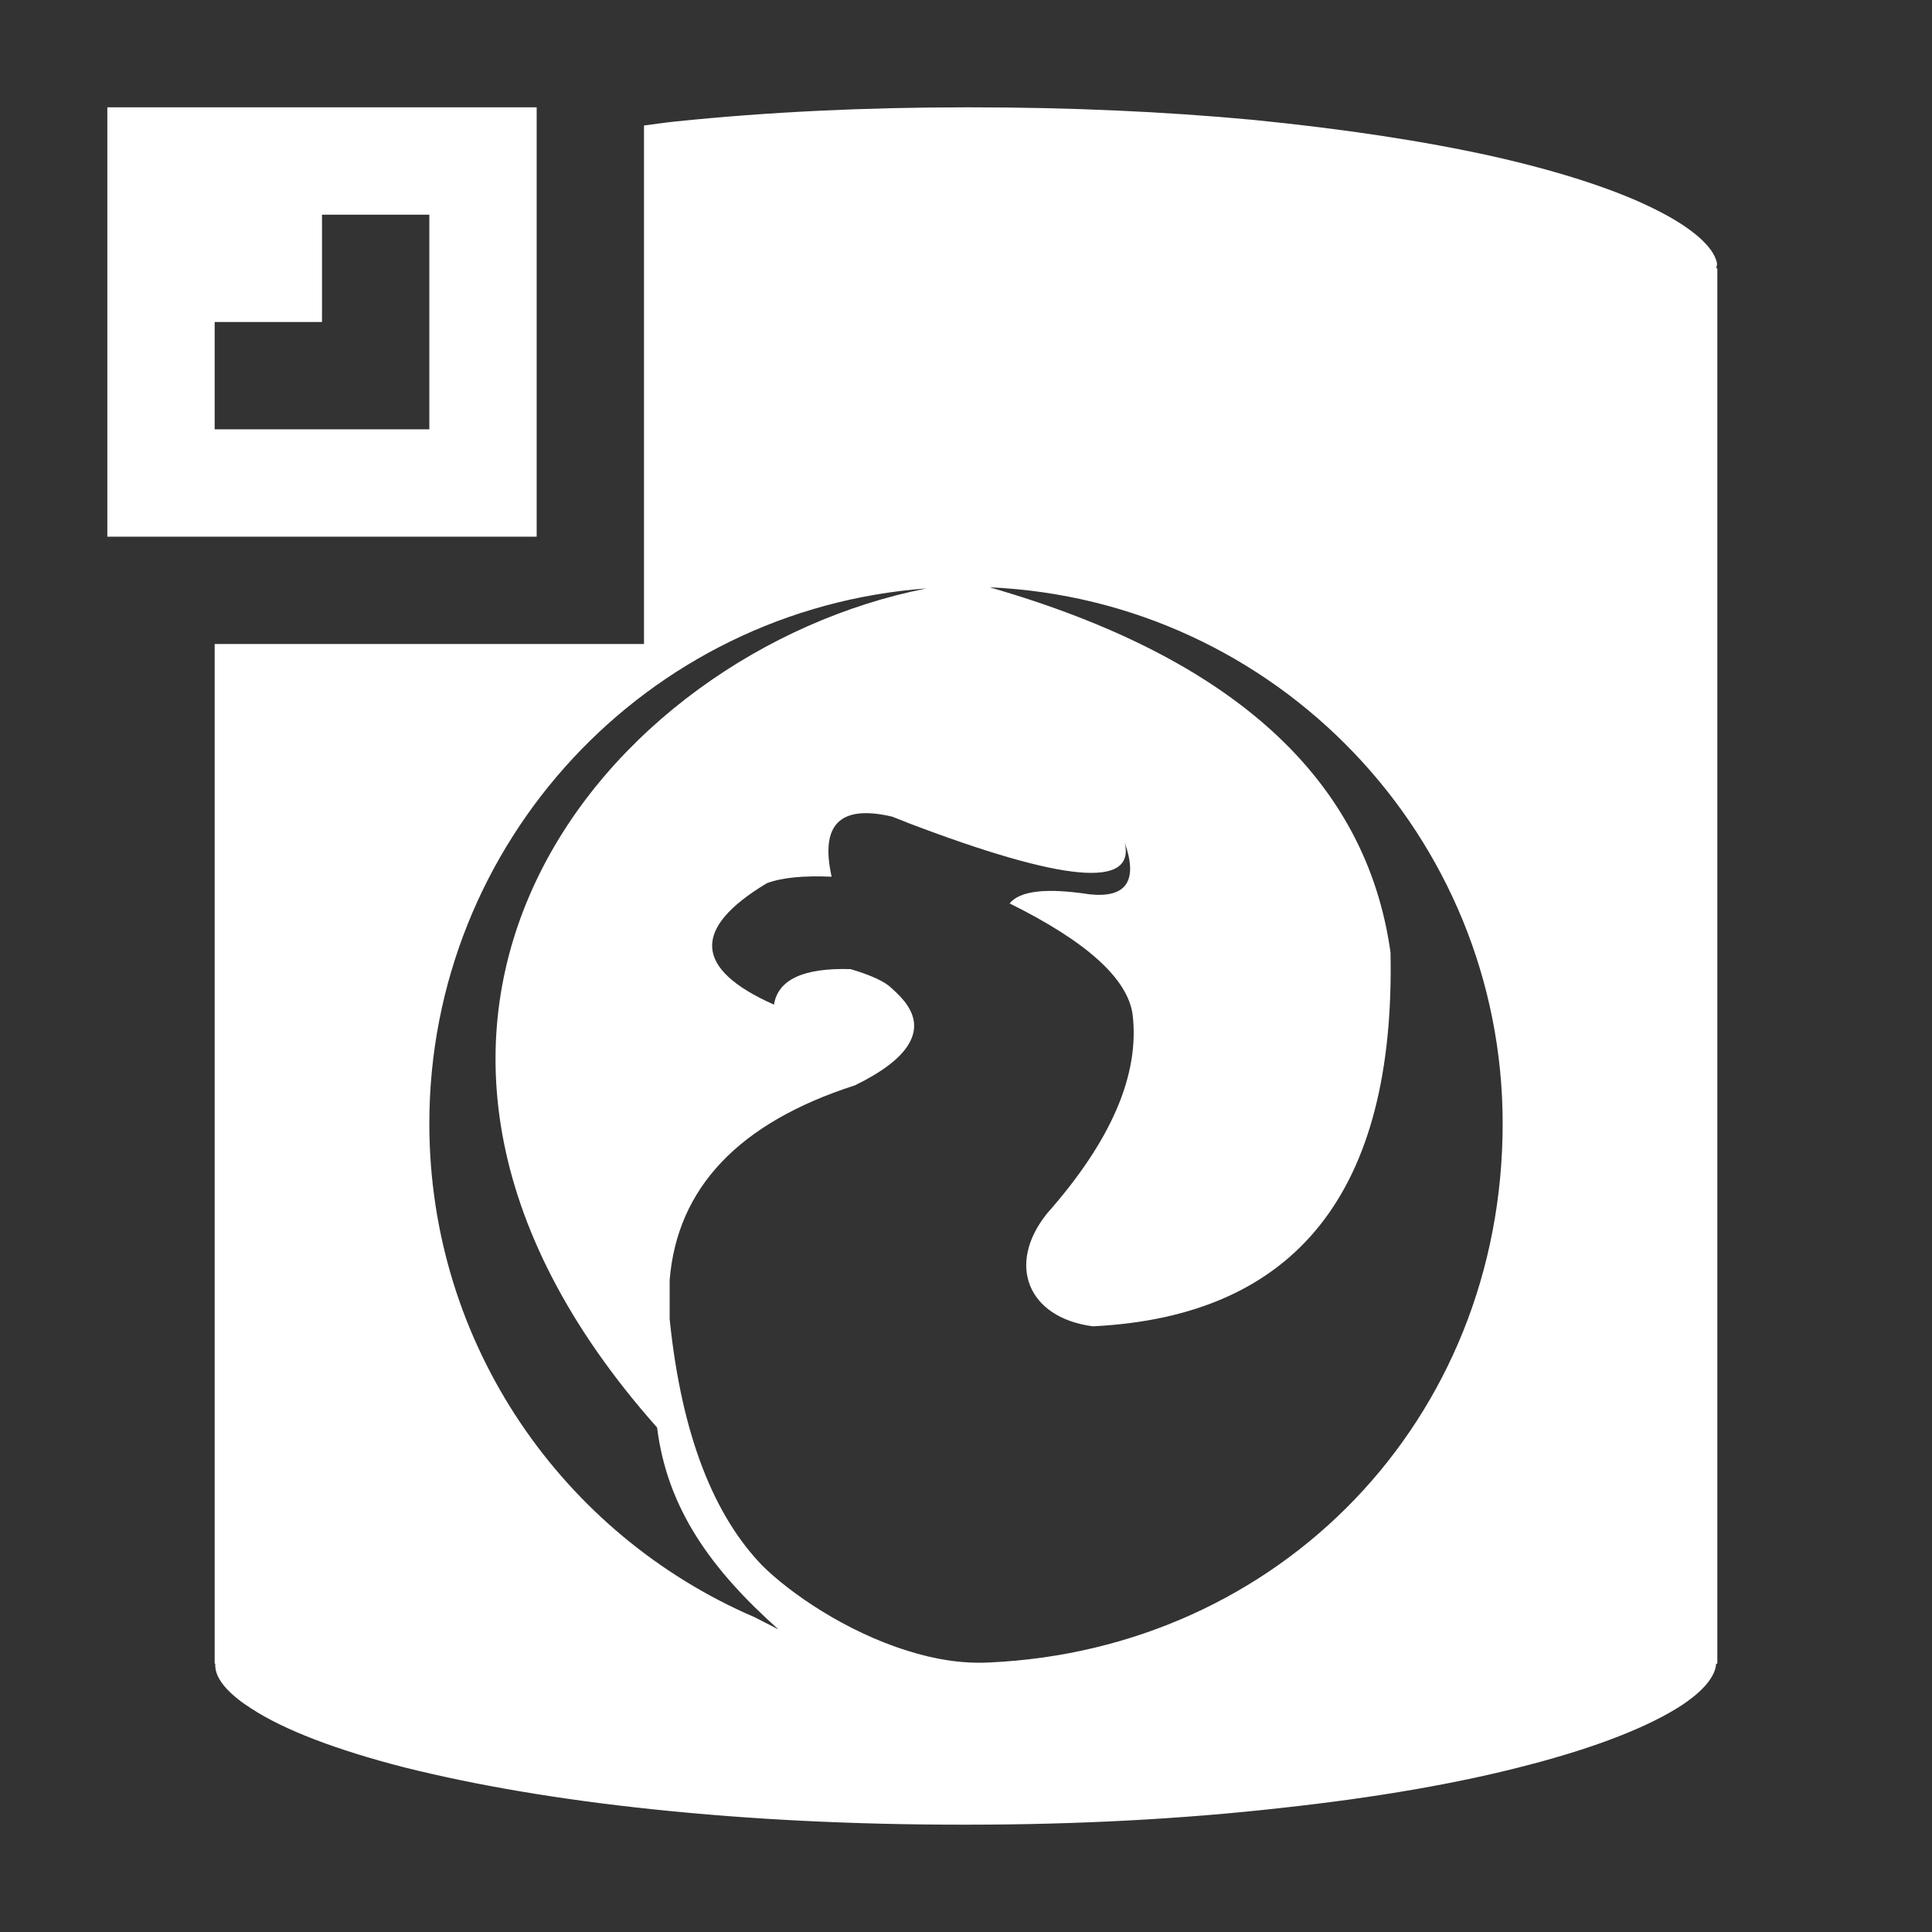 <?xml version="1.0" encoding="utf-8"?>
<svg version="1.1" id="img" xmlns="http://www.w3.org/2000/svg" xmlns:xlink="http://www.w3.org/1999/xlink" x="0px" y="0px"
	 width="18px" height="18px" viewBox="0 0 18 18" style="enable-background:new 0 0 18 18;" xml:space="preserve">
<rect x="0" y="0" width="18" height="18" fill="#333333" stroke="none"/>
<g id="db-firebird-export.inverted">
	<path style="fill:#FFFFFF;" d="M15.99,2.5C15.992,2.483,16,2.466,15.996,2.448c-0.032-0.148-0.227-0.322-0.554-0.487
		c-0.365-0.187-0.896-0.361-1.536-0.505c-0.649-0.144-1.398-0.256-2.229-0.339C10.844,1.039,9.957,1,9.047,1H8.991
		c-0.93,0-1.835,0.043-2.689,0.131C6.196,1.141,6.103,1.157,6,1.169V6H2v9.5h0.006c-0.013,0.157,0.171,0.314,0.334,0.417
		c0.304,0.2,0.796,0.387,1.422,0.548c0.663,0.166,1.441,0.3,2.323,0.392C6.985,16.952,7.952,17,8.953,17h0.061
		c1.019,0,2.004-0.052,2.925-0.156c0.881-0.096,1.659-0.23,2.312-0.403c0.621-0.162,1.11-0.353,1.418-0.554
		c0.148-0.098,0.31-0.239,0.32-0.387H16v-13H15.99z M7.028,15.066C5.246,14.299,4,12.528,4,10.468c0-2.616,2.019-4.792,4.633-4.986
		C5.639,6.072,2.773,9.529,6.122,13.3c0.094,0.755,0.504,1.322,1.131,1.881L7.028,15.066z M9.215,15.489
		c-0.255,0.013-0.511-0.03-0.759-0.109c-0.579-0.179-1.099-0.541-1.352-0.792c-0.448-0.462-0.751-1.205-0.863-2.28
		c0-0.005-0.002-0.012-0.002-0.018v-0.364c0.07-0.859,0.644-1.466,1.726-1.814c0.246-0.12,0.41-0.243,0.491-0.368
		c0.081-0.125,0.081-0.249,0-0.373c-0.034-0.054-0.088-0.11-0.151-0.166c-0.061-0.06-0.186-0.118-0.38-0.176
		C7.486,9.016,7.249,9.126,7.211,9.36C6.466,9.029,6.443,8.65,7.144,8.229c0.14-0.053,0.339-0.072,0.604-0.061
		C7.64,7.682,7.825,7.495,8.31,7.608c0.05,0.02,0.099,0.037,0.147,0.058c1.449,0.552,2.123,0.615,2.022,0.184
		c0.125,0.356,0.016,0.519-0.329,0.482C9.75,8.271,9.503,8.298,9.406,8.417c0.716,0.354,1.097,0.698,1.146,1.032
		c0.068,0.564-0.199,1.18-0.798,1.858c-0.378,0.471-0.182,0.97,0.428,1.05c1.895-0.093,2.819-1.255,2.773-3.484
		c-0.226-1.616-1.47-2.749-3.734-3.401C11.892,5.59,14,7.795,14,10.468C14,13.231,11.921,15.367,9.215,15.489z"/>
	<path style="fill:#FFFFFF;" d="M1,1v4h4V1H1z M4,4H2V3h1V2h1V4z"/>
</g>
</svg>
